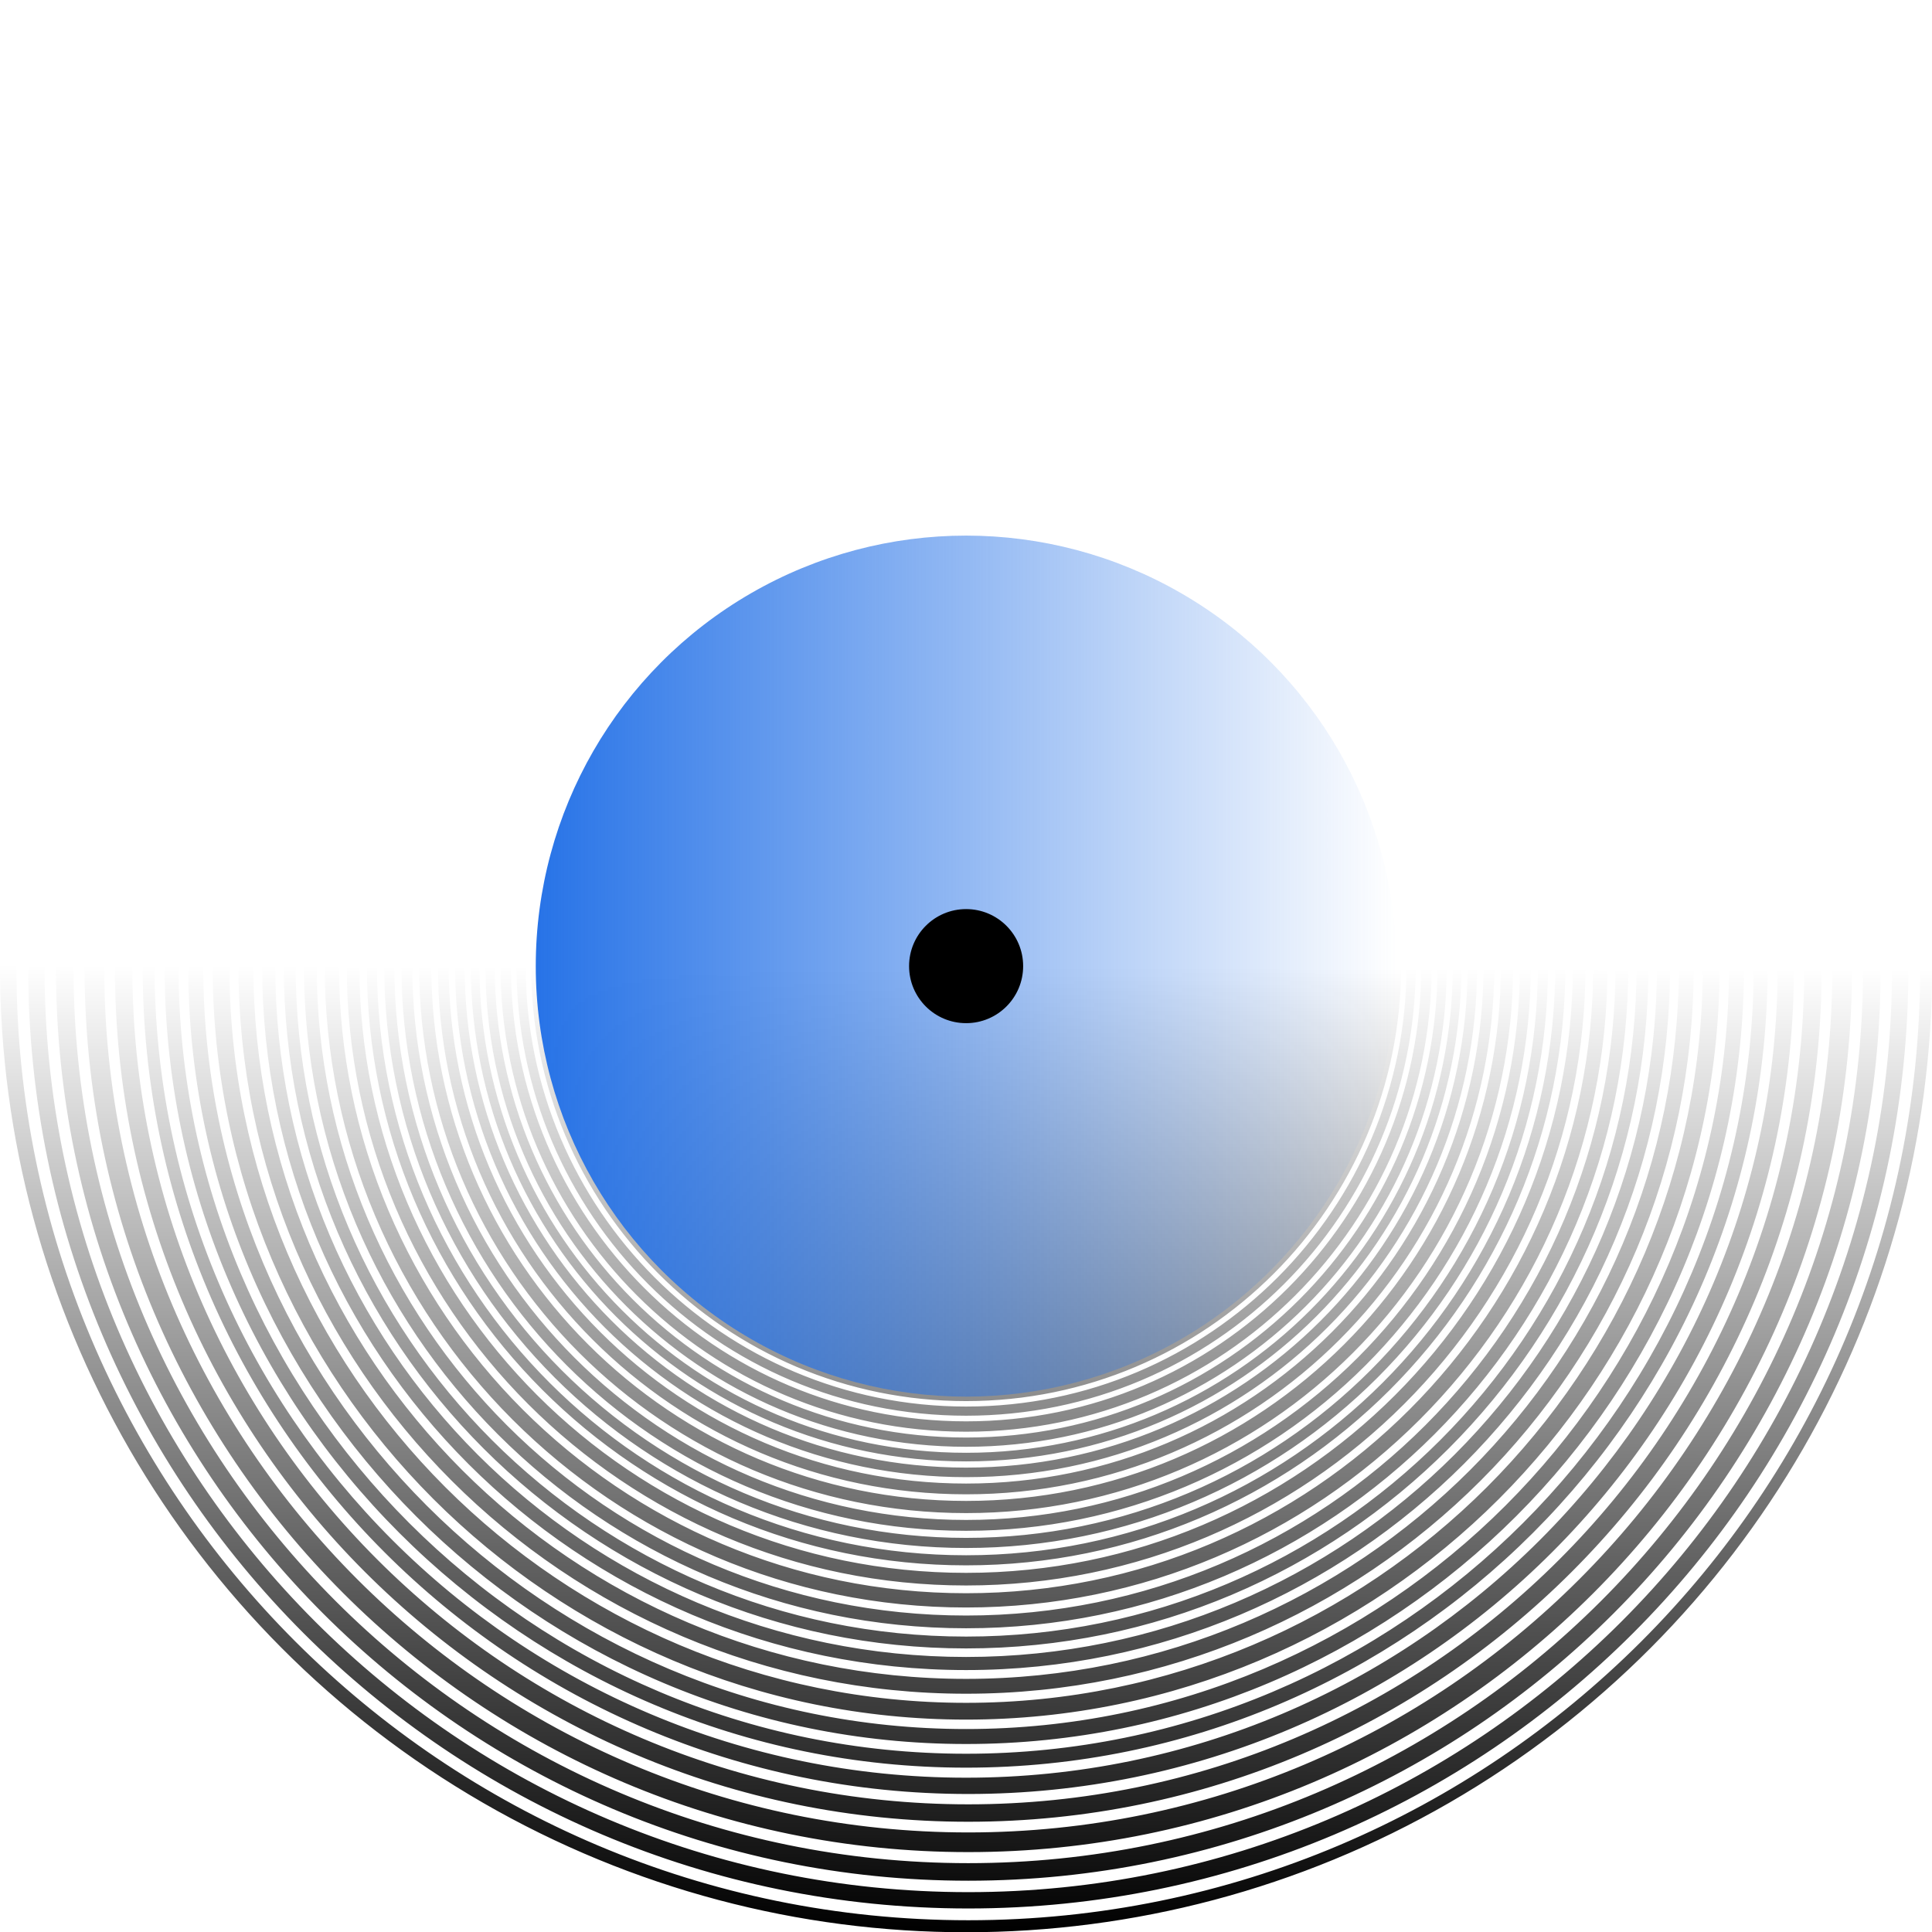 <?xml version="1.0" encoding="UTF-8" standalone="no"?>
<!-- Created with Inkscape (http://www.inkscape.org/) -->

<svg
  xmlns:dc="http://purl.org/dc/elements/1.1/"
  xmlns:cc="http://creativecommons.org/ns#"
  xmlns:rdf="http://www.w3.org/1999/02/22-rdf-syntax-ns#"
  xmlns="http://www.w3.org/2000/svg"
  xmlns:xlink="http://www.w3.org/1999/xlink"
  xmlns:sodipodi="http://sodipodi.sourceforge.net/DTD/sodipodi-0.dtd"
  xmlns:inkscape="http://www.inkscape.org/namespaces/inkscape"
  width="512"
  height="512"
  viewBox="0 0 135.467 135.467"
  version="1.1"
  id="svg4066"
  sodipodi:docname="coverArt.svg"
  inkscape:version="0.92.3 (2405546, 2018-03-11)"
  enable-background="new">
  <defs
    id="defs4060">
    <linearGradient
      inkscape:collect="always"
      id="linearGradient7799">
      <stop
        style="stop-color:#2773e7;stop-opacity:1;"
        offset="0"
        id="stop7795"/>
      <stop
        style="stop-color:#2773e7;stop-opacity:0;"
        offset="1"
        id="stop7797"/>
    </linearGradient>
    <linearGradient
      inkscape:collect="always"
      xlink:href="#linearGradient1292"
      id="linearGradient1294"
      x1="363.698"
      y1="26.224"
      x2="412.382"
      y2="-18.526"
      gradientUnits="userSpaceOnUse"
      gradientTransform="translate(-312.024,71.666)"/>
    <linearGradient
      inkscape:collect="always"
      id="linearGradient1292">
      <stop
        style="stop-color:#00aad4;stop-opacity:1"
        offset="0"
        id="stop1288"/>
      <stop
        id="stop1298"
        offset="0.231"
        style="stop-color:#00ccff;stop-opacity:1"/>
      <stop
        style="stop-color:#e580ff;stop-opacity:1"
        offset="1"
        id="stop1290"/>
    </linearGradient>
    <linearGradient
      inkscape:collect="always"
      id="linearGradient1438">
      <stop
        style="stop-color:#000000;stop-opacity:1;"
        offset="0"
        id="stop1434"/>
      <stop
        style="stop-color:#000000;stop-opacity:0;"
        offset="1"
        id="stop1436"/>
    </linearGradient>
    <linearGradient
      inkscape:collect="always"
      id="linearGradient937">
      <stop
        style="stop-color:#333333;stop-opacity:1"
        offset="0"
        id="stop933"/>
      <stop
        style="stop-color:#000000;stop-opacity:1"
        offset="1"
        id="stop935"/>
    </linearGradient>
    <linearGradient
      inkscape:collect="always"
      id="linearGradient945">
      <stop
        style="stop-color:#1a1a1a;stop-opacity:1"
        offset="0"
        id="stop941"/>
      <stop
        style="stop-color:#4d4d4d;stop-opacity:1"
        offset="1"
        id="stop943"/>
    </linearGradient>
    <clipPath
      clipPathUnits="userSpaceOnUse"
      id="clipPath7692">
      <use
        x="0"
        y="0"
        xlink:href="#g7688"
        id="use7694"
        width="100%"
        height="100%"/>
    </clipPath>
    <radialGradient
      inkscape:collect="always"
      xlink:href="#linearGradient937"
      id="radialGradient7760"
      gradientUnits="userSpaceOnUse"
      gradientTransform="matrix(0.777,0.621,-0.624,0.781,91.749,-39.764)"
      cx="102.899"
      cy="110.179"
      fx="102.899"
      fy="110.179"
      r="73.633"/>
    <linearGradient
      inkscape:collect="always"
      xlink:href="#linearGradient945"
      id="linearGradient7762"
      gradientUnits="userSpaceOnUse"
      x1="312.137"
      y1="603.301"
      x2="592.96"
      y2="444.707"/>
    <linearGradient
      inkscape:collect="always"
      xlink:href="#linearGradient945"
      id="linearGradient7764"
      gradientUnits="userSpaceOnUse"
      gradientTransform="matrix(0.226,0,0,0.226,15.435,16.068)"
      x1="312.137"
      y1="603.301"
      x2="592.96"
      y2="444.707"/>
    <linearGradient
      inkscape:collect="always"
      xlink:href="#linearGradient945"
      id="linearGradient7766"
      gradientUnits="userSpaceOnUse"
      gradientTransform="matrix(0.192,0,0,0.192,28.864,30.049)"
      x1="312.137"
      y1="603.301"
      x2="592.96"
      y2="444.707"/>
    <linearGradient
      inkscape:collect="always"
      xlink:href="#linearGradient945"
      id="linearGradient7768"
      gradientUnits="userSpaceOnUse"
      gradientTransform="matrix(0.164,0,0,0.164,40.176,41.825)"
      x1="312.137"
      y1="603.301"
      x2="592.96"
      y2="444.707"/>
    <linearGradient
      inkscape:collect="always"
      xlink:href="#linearGradient945"
      id="linearGradient7770"
      gradientUnits="userSpaceOnUse"
      gradientTransform="matrix(0.14,0,0,0.14,49.927,51.977)"
      x1="312.137"
      y1="603.301"
      x2="592.96"
      y2="444.707"/>
    <linearGradient
      inkscape:collect="always"
      xlink:href="#linearGradient7799"
      id="linearGradient7801"
      x1="35.668"
      y1="79.621"
      x2="101.266"
      y2="79.621"
      gradientUnits="userSpaceOnUse"/>
    <linearGradient
      inkscape:collect="always"
      xlink:href="#linearGradient1438"
      id="linearGradient8139"
      gradientUnits="userSpaceOnUse"
      gradientTransform="translate(-76.869,-62.46)"
      x1="145.121"
      y1="215.666"
      x2="145.302"
      y2="142.134"/>
  </defs>
  <sodipodi:namedview
    id="base"
    pagecolor="#ffffff"
    bordercolor="#666666"
    borderopacity="1.0"
    inkscape:pageopacity="0.0"
    inkscape:pageshadow="2"
    inkscape:zoom="0.98994949"
    inkscape:cx="104.36634"
    inkscape:cy="248.77669"
    inkscape:document-units="mm"
    inkscape:current-layer="g1015-5-4"
    showgrid="false"
    units="px"
    width="512px"
    inkscape:window-width="1920"
    inkscape:window-height="1080"
    inkscape:window-x="1366"
    inkscape:window-y="0"
    inkscape:window-maximized="1"
    fit-margin-top="0"
    fit-margin-left="0"
    fit-margin-right="0"
    fit-margin-bottom="0"
    showguides="true"
    inkscape:lockguides="false">
    <inkscape:grid
      type="xygrid"
      id="grid7459"/>
  </sodipodi:namedview>
  <g
    inkscape:label="MainLayer"
    inkscape:groupmode="layer"
    id="layer1"
    transform="translate(-0.734,-11.888)"
    style="display:inline">
    <g
      id="MainGroup"
      clip-path="url(#clipPath7692)"
      transform="matrix(0.92,0,0,0.92,5.486,6.379)"
      style="display:inline"
      inkscape:label="MainGroup">
      <g
        inkscape:label="MainClip"
        id="g7688"
        style="display:inline">
        <g
          inkscape:export-ydpi="85.171089"
          inkscape:export-xdpi="85.171089"
          clip-path="none"
          transform="translate(-37.238,-30.424)"
          id="g1015-5-4"
          style="display:inline"
          inkscape:label="VinylTracks">
          <ellipse
            style="display:inline;fill:url(#radialGradient7760);fill-opacity:1;stroke:none;stroke-width:0.155;stroke-linecap:round;stroke-miterlimit:4;stroke-dasharray:none;stroke-opacity:1"
            id="path817-54-4"
            cx="105.705"
            cy="110.045"
            r="73.633"
            inkscape:label="Background"/>
          <path
            inkscape:connector-curvature="0"
            style="color:#000000;font-style:normal;font-variant:normal;font-weight:normal;font-stretch:normal;font-size:medium;line-height:normal;font-family:sans-serif;font-variant-ligatures:normal;font-variant-position:normal;font-variant-caps:normal;font-variant-numeric:normal;font-variant-alternates:normal;font-feature-settings:normal;text-indent:0;text-align:start;text-decoration:none;text-decoration-line:none;text-decoration-style:solid;text-decoration-color:#000000;letter-spacing:normal;word-spacing:normal;text-transform:none;writing-mode:lr-tb;direction:ltr;text-orientation:mixed;dominant-baseline:auto;baseline-shift:baseline;text-anchor:start;white-space:normal;shape-padding:0;clip-rule:nonzero;display:inline;overflow:visible;visibility:visible;opacity:1;isolation:auto;mix-blend-mode:normal;color-interpolation:sRGB;color-interpolation-filters:linearRGB;solid-color:#000000;solid-opacity:1;vector-effect:none;fill:url(#linearGradient7762);fill-opacity:1;fill-rule:nonzero;stroke:none;stroke-width:3.381;stroke-linecap:round;stroke-linejoin:miter;stroke-miterlimit:4;stroke-dasharray:none;stroke-dashoffset:0;stroke-opacity:1;color-rendering:auto;image-rendering:auto;shape-rendering:auto;text-rendering:auto;enable-background:accumulate"
            d="m 399.516,142.166 c -151.168,0 -273.752,122.584 -273.752,273.752 0,151.168 122.584,273.752 273.752,273.752 151.168,0 273.752,-122.584 273.752,-273.752 0,-151.168 -122.584,-273.752 -273.752,-273.752 z m 0,3.385 c 149.34,0 270.367,121.027 270.367,270.367 0,149.34 -121.027,270.367 -270.367,270.367 -149.34,0 -270.367,-121.027 -270.367,-270.367 0,-149.34 121.027,-270.367 270.367,-270.367 z m 0,4.697 c -146.705,0 -265.67,118.965 -265.67,265.67 0,146.705 118.965,265.67 265.67,265.67 146.705,0 265.67,-118.965 265.67,-265.67 0,-146.705 -118.965,-265.67 -265.67,-265.67 z m 0,3.283 c 144.932,0 262.385,117.455 262.385,262.387 0,144.932 -117.453,262.385 -262.385,262.385 -144.932,0 -262.387,-117.453 -262.387,-262.385 0,-144.932 117.455,-262.387 262.387,-262.387 z m 0,5.051 c -142.103,0 -257.336,115.233 -257.336,257.336 0,142.102 115.233,257.334 257.336,257.334 142.103,0 257.334,-115.231 257.334,-257.334 0,-142.103 -115.231,-257.336 -257.334,-257.336 z m 0,3.182 c 140.385,0 254.152,113.77 254.152,254.154 0,140.385 -113.768,254.154 -254.152,254.154 -140.385,0 -254.154,-113.77 -254.154,-254.154 0,-140.385 113.77,-254.154 254.154,-254.154 z m 0,5.656 c -137.222,0 -248.498,111.276 -248.498,248.498 0,137.222 111.276,248.498 248.498,248.498 137.222,0 248.498,-111.276 248.498,-248.498 0,-137.222 -111.276,-248.498 -248.498,-248.498 z m 0,3.072 c 135.564,0 245.426,109.862 245.426,245.426 0,135.564 -109.862,245.426 -245.426,245.426 -135.564,0 -245.426,-109.862 -245.426,-245.426 0,-135.564 109.862,-245.426 245.426,-245.426 z m 0,5.01 c -132.76,0 -240.416,107.656 -240.416,240.416 0,132.76 107.656,240.416 240.416,240.416 132.76,0 240.416,-107.656 240.416,-240.416 0,-132.76 -107.656,-240.416 -240.416,-240.416 z m 0,2.973 c 131.155,0 237.443,106.288 237.443,237.443 0,131.155 -106.288,237.443 -237.443,237.443 -131.155,0 -237.445,-106.288 -237.445,-237.443 0,-131.155 106.29,-237.443 237.445,-237.443 z"
            id="path817-3-00-63-1"
            inkscape:label="Track5"
            transform="scale(0.265)"/>
          <path
            inkscape:connector-curvature="0"
            style="color:#000000;font-style:normal;font-variant:normal;font-weight:normal;font-stretch:normal;font-size:medium;line-height:normal;font-family:sans-serif;font-variant-ligatures:normal;font-variant-position:normal;font-variant-caps:normal;font-variant-numeric:normal;font-variant-alternates:normal;font-feature-settings:normal;text-indent:0;text-align:start;text-decoration:none;text-decoration-line:none;text-decoration-style:solid;text-decoration-color:#000000;letter-spacing:normal;word-spacing:normal;text-transform:none;writing-mode:lr-tb;direction:ltr;text-orientation:mixed;dominant-baseline:auto;baseline-shift:baseline;text-anchor:start;white-space:normal;shape-padding:0;clip-rule:nonzero;display:inline;overflow:visible;visibility:visible;opacity:1;isolation:auto;mix-blend-mode:normal;color-interpolation:sRGB;color-interpolation-filters:linearRGB;solid-color:#000000;solid-opacity:1;vector-effect:none;fill:url(#linearGradient7764);fill-opacity:1;fill-rule:nonzero;stroke:none;stroke-width:0.764;stroke-linecap:round;stroke-linejoin:miter;stroke-miterlimit:4;stroke-dasharray:none;stroke-dashoffset:0;stroke-opacity:1;color-rendering:auto;image-rendering:auto;shape-rendering:auto;text-rendering:auto;enable-background:accumulate"
            d="m 105.705,48.191 c -34.156,0 -61.854,27.698 -61.854,61.854 0,34.156 27.698,61.854 61.854,61.854 34.156,0 61.854,-27.698 61.854,-61.854 0,-34.156 -27.698,-61.854 -61.854,-61.854 z m 0,0.765 c 33.743,0 61.089,27.346 61.089,61.089 0,33.743 -27.346,61.089 -61.089,61.089 -33.743,0 -61.089,-27.346 -61.089,-61.089 0,-33.743 27.346,-61.089 61.089,-61.089 z m 0,1.061 c -33.148,0 -60.028,26.88 -60.028,60.028 0,33.148 26.88,60.028 60.028,60.028 33.148,0 60.028,-26.88 60.028,-60.028 0,-33.148 -26.88,-60.028 -60.028,-60.028 z m 0,0.742 c 32.747,0 59.286,26.539 59.286,59.286 0,32.747 -26.538,59.286 -59.286,59.286 -32.747,0 -59.286,-26.538 -59.286,-59.286 0,-32.747 26.539,-59.286 59.286,-59.286 z m 0,1.141 c -32.108,0 -58.145,26.037 -58.145,58.145 0,32.108 26.037,58.145 58.145,58.145 32.108,0 58.145,-26.037 58.145,-58.145 0,-32.108 -26.037,-58.145 -58.145,-58.145 z m 0,0.719 c 31.72,0 57.426,25.706 57.426,57.426 0,31.72 -25.706,57.426 -57.426,57.426 -31.72,0 -57.426,-25.706 -57.426,-57.426 0,-31.72 25.706,-57.426 57.426,-57.426 z m 0,1.278 c -31.005,0 -56.148,25.143 -56.148,56.148 0,31.005 25.143,56.148 56.148,56.148 31.005,0 56.148,-25.143 56.148,-56.148 0,-31.005 -25.143,-56.148 -56.148,-56.148 z m 0,0.694 c 30.631,0 55.454,24.823 55.454,55.454 0,30.631 -24.823,55.454 -55.454,55.454 -30.631,0 -55.454,-24.823 -55.454,-55.454 0,-30.631 24.823,-55.454 55.454,-55.454 z m 0,1.132 c -29.997,0 -54.322,24.325 -54.322,54.322 0,29.997 24.325,54.322 54.322,54.322 29.997,0 54.322,-24.325 54.322,-54.322 0,-29.997 -24.325,-54.322 -54.322,-54.322 z m 0,0.672 c 29.634,0 53.65,24.016 53.65,53.65 0,29.634 -24.016,53.65 -53.65,53.65 -29.634,0 -53.651,-24.016 -53.651,-53.65 0,-29.634 24.016,-53.65 53.651,-53.65 z"
            id="path817-3-00-2-3-5"
            inkscape:label="Track4"/>
          <path
            inkscape:connector-curvature="0"
            style="color:#000000;font-style:normal;font-variant:normal;font-weight:normal;font-stretch:normal;font-size:medium;line-height:normal;font-family:sans-serif;font-variant-ligatures:normal;font-variant-position:normal;font-variant-caps:normal;font-variant-numeric:normal;font-variant-alternates:normal;font-feature-settings:normal;text-indent:0;text-align:start;text-decoration:none;text-decoration-line:none;text-decoration-style:solid;text-decoration-color:#000000;letter-spacing:normal;word-spacing:normal;text-transform:none;writing-mode:lr-tb;direction:ltr;text-orientation:mixed;dominant-baseline:auto;baseline-shift:baseline;text-anchor:start;white-space:normal;shape-padding:0;clip-rule:nonzero;display:inline;overflow:visible;visibility:visible;opacity:1;isolation:auto;mix-blend-mode:normal;color-interpolation:sRGB;color-interpolation-filters:linearRGB;solid-color:#000000;solid-opacity:1;vector-effect:none;fill:url(#linearGradient7766);fill-opacity:1;fill-rule:nonzero;stroke:none;stroke-width:0.65;stroke-linecap:round;stroke-linejoin:miter;stroke-miterlimit:4;stroke-dasharray:none;stroke-dashoffset:0;stroke-opacity:1;color-rendering:auto;image-rendering:auto;shape-rendering:auto;text-rendering:auto;enable-background:accumulate"
            d="m 105.705,57.393 c -29.075,0 -52.652,23.577 -52.652,52.652 0,29.075 23.577,52.652 52.652,52.652 29.075,0 52.652,-23.577 52.652,-52.652 0,-29.075 -23.577,-52.652 -52.652,-52.652 z m 0,0.651 c 28.723,0 52.001,23.278 52.001,52.001 0,28.723 -23.278,52.001 -52.001,52.001 -28.723,0 -52.001,-23.278 -52.001,-52.001 0,-28.723 23.278,-52.001 52.001,-52.001 z m 0,0.903 c -28.217,0 -51.098,22.881 -51.098,51.098 0,28.217 22.881,51.098 51.098,51.098 28.217,0 51.098,-22.881 51.098,-51.098 0,-28.217 -22.881,-51.098 -51.098,-51.098 z m 0,0.631 c 27.876,0 50.466,22.591 50.466,50.466 0,27.876 -22.59,50.466 -50.466,50.466 -27.876,0 -50.466,-22.59 -50.466,-50.466 0,-27.876 22.591,-50.466 50.466,-50.466 z m 0,0.971 c -27.331,0 -49.495,22.163 -49.495,49.495 0,27.331 22.163,49.495 49.495,49.495 27.331,0 49.495,-22.163 49.495,-49.495 0,-27.331 -22.163,-49.495 -49.495,-49.495 z m 0,0.612 c 27.001,0 48.883,21.882 48.883,48.883 0,27.001 -21.882,48.883 -48.883,48.883 -27.001,0 -48.883,-21.882 -48.883,-48.883 0,-27.001 21.882,-48.883 48.883,-48.883 z m 0,1.088 c -26.393,0 -47.795,21.402 -47.795,47.795 0,26.393 21.402,47.795 47.795,47.795 26.393,0 47.795,-21.402 47.795,-47.795 0,-26.393 -21.402,-47.795 -47.795,-47.795 z m 0,0.591 c 26.074,0 47.204,21.13 47.204,47.204 0,26.074 -21.13,47.204 -47.204,47.204 -26.074,0 -47.204,-21.13 -47.204,-47.204 0,-26.074 21.13,-47.204 47.204,-47.204 z m 0,0.964 c -25.534,0 -46.241,20.706 -46.241,46.241 0,25.534 20.706,46.241 46.241,46.241 25.534,0 46.241,-20.706 46.241,-46.241 0,-25.534 -20.706,-46.241 -46.241,-46.241 z m 0,0.572 c 25.226,0 45.669,20.443 45.669,45.669 0,25.226 -20.443,45.669 -45.669,45.669 -25.226,0 -45.669,-20.443 -45.669,-45.669 0,-25.226 20.443,-45.669 45.669,-45.669 z"
            id="path817-3-00-24-5-8"
            inkscape:label="Track3"/>
          <path
            inkscape:connector-curvature="0"
            style="color:#000000;font-style:normal;font-variant:normal;font-weight:normal;font-stretch:normal;font-size:medium;line-height:normal;font-family:sans-serif;font-variant-ligatures:normal;font-variant-position:normal;font-variant-caps:normal;font-variant-numeric:normal;font-variant-alternates:normal;font-feature-settings:normal;text-indent:0;text-align:start;text-decoration:none;text-decoration-line:none;text-decoration-style:solid;text-decoration-color:#000000;letter-spacing:normal;word-spacing:normal;text-transform:none;writing-mode:lr-tb;direction:ltr;text-orientation:mixed;dominant-baseline:auto;baseline-shift:baseline;text-anchor:start;white-space:normal;shape-padding:0;clip-rule:nonzero;display:inline;overflow:visible;visibility:visible;opacity:1;isolation:auto;mix-blend-mode:normal;color-interpolation:sRGB;color-interpolation-filters:linearRGB;solid-color:#000000;solid-opacity:1;vector-effect:none;fill:url(#linearGradient7768);fill-opacity:1;fill-rule:nonzero;stroke:none;stroke-width:0.555;stroke-linecap:round;stroke-linejoin:miter;stroke-miterlimit:4;stroke-dasharray:none;stroke-dashoffset:0;stroke-opacity:1;color-rendering:auto;image-rendering:auto;shape-rendering:auto;text-rendering:auto;enable-background:accumulate"
            d="m 105.705,65.144 c -24.795,0 -44.901,20.107 -44.901,44.901 0,24.795 20.107,44.901 44.901,44.901 24.795,0 44.901,-20.107 44.901,-44.901 0,-24.795 -20.107,-44.901 -44.901,-44.901 z m 0,0.555 c 24.495,0 44.346,19.851 44.346,44.346 0,24.495 -19.851,44.346 -44.346,44.346 -24.495,0 -44.346,-19.851 -44.346,-44.346 0,-24.495 19.851,-44.346 44.346,-44.346 z m 0,0.77 c -24.063,0 -43.576,19.513 -43.576,43.576 0,24.063 19.513,43.576 43.576,43.576 24.063,0 43.576,-19.513 43.576,-43.576 0,-24.063 -19.513,-43.576 -43.576,-43.576 z m 0,0.539 c 23.772,0 43.037,19.265 43.037,43.037 0,23.772 -19.265,43.037 -43.037,43.037 -23.772,0 -43.037,-19.265 -43.037,-43.037 0,-23.772 19.265,-43.037 43.037,-43.037 z m 0,0.828 c -23.308,0 -42.209,18.901 -42.209,42.209 0,23.308 18.901,42.209 42.209,42.209 23.308,0 42.209,-18.901 42.209,-42.209 0,-23.308 -18.901,-42.209 -42.209,-42.209 z m 0,0.522 c 23.026,0 41.687,18.661 41.687,41.687 0,23.026 -18.66,41.687 -41.687,41.687 -23.026,0 -41.687,-18.661 -41.687,-41.687 0,-23.026 18.661,-41.687 41.687,-41.687 z m 0,0.928 c -22.508,0 -40.759,18.252 -40.759,40.759 0,22.508 18.252,40.759 40.759,40.759 22.508,0 40.759,-18.252 40.759,-40.759 0,-22.508 -18.252,-40.759 -40.759,-40.759 z m 0,0.504 c 22.235,0 40.255,18.02 40.255,40.255 0,22.235 -18.02,40.255 -40.255,40.255 -22.235,0 -40.255,-18.02 -40.255,-40.255 0,-22.235 18.02,-40.255 40.255,-40.255 z m 0,0.822 c -21.776,0 -39.434,17.658 -39.434,39.434 0,21.776 17.658,39.434 39.434,39.434 21.776,0 39.434,-17.658 39.434,-39.434 0,-21.776 -17.658,-39.434 -39.434,-39.434 z m 0,0.488 c 21.512,0 38.946,17.434 38.946,38.946 0,21.512 -17.434,38.946 -38.946,38.946 -21.512,0 -38.946,-17.434 -38.946,-38.946 0,-21.512 17.434,-38.946 38.946,-38.946 z"
            id="path817-3-00-6-5-4"
            inkscape:label="Track2"/>
          <path
            inkscape:connector-curvature="0"
            style="color:#000000;font-style:normal;font-variant:normal;font-weight:normal;font-stretch:normal;font-size:medium;line-height:normal;font-family:sans-serif;font-variant-ligatures:normal;font-variant-position:normal;font-variant-caps:normal;font-variant-numeric:normal;font-variant-alternates:normal;font-feature-settings:normal;text-indent:0;text-align:start;text-decoration:none;text-decoration-line:none;text-decoration-style:solid;text-decoration-color:#000000;letter-spacing:normal;word-spacing:normal;text-transform:none;writing-mode:lr-tb;direction:ltr;text-orientation:mixed;dominant-baseline:auto;baseline-shift:baseline;text-anchor:start;white-space:normal;shape-padding:0;clip-rule:nonzero;display:inline;overflow:visible;visibility:visible;opacity:1;isolation:auto;mix-blend-mode:normal;color-interpolation:sRGB;color-interpolation-filters:linearRGB;solid-color:#000000;solid-opacity:1;vector-effect:none;fill:url(#linearGradient7770);fill-opacity:1;fill-rule:nonzero;stroke:none;stroke-width:0.472;stroke-linecap:round;stroke-linejoin:miter;stroke-miterlimit:4;stroke-dasharray:none;stroke-dashoffset:0;stroke-opacity:1;color-rendering:auto;image-rendering:auto;shape-rendering:auto;text-rendering:auto;enable-background:accumulate"
            d="m 105.705,71.825 c -21.105,0 -38.22,17.115 -38.22,38.22 0,21.105 17.115,38.22 38.22,38.22 21.105,0 38.22,-17.115 38.22,-38.22 0,-21.105 -17.115,-38.22 -38.22,-38.22 z m 0,0.473 c 20.85,0 37.747,16.897 37.747,37.747 0,20.85 -16.897,37.747 -37.747,37.747 -20.85,0 -37.747,-16.897 -37.747,-37.747 0,-20.85 16.897,-37.747 37.747,-37.747 z m 0,0.656 c -20.482,0 -37.091,16.609 -37.091,37.091 0,20.482 16.609,37.091 37.091,37.091 20.482,0 37.091,-16.609 37.091,-37.091 0,-20.482 -16.609,-37.091 -37.091,-37.091 z m 0,0.458 c 20.235,0 36.633,16.398 36.633,36.633 0,20.235 -16.398,36.633 -36.633,36.633 -20.235,0 -36.633,-16.398 -36.633,-36.633 0,-20.235 16.398,-36.633 36.633,-36.633 z m 0,0.705 c -19.84,0 -35.928,16.088 -35.928,35.928 0,19.84 16.088,35.928 35.928,35.928 19.84,0 35.928,-16.088 35.928,-35.928 0,-19.84 -16.088,-35.928 -35.928,-35.928 z m 0,0.444 c 19.6,0 35.483,15.884 35.483,35.484 0,19.6 -15.884,35.484 -35.483,35.484 -19.6,0 -35.484,-15.884 -35.484,-35.484 0,-19.6 15.884,-35.484 35.484,-35.484 z m 0,0.79 c -19.158,0 -34.694,15.536 -34.694,34.694 0,19.158 15.536,34.694 34.694,34.694 19.158,0 34.694,-15.536 34.694,-34.694 0,-19.158 -15.536,-34.694 -34.694,-34.694 z m 0,0.429 c 18.927,0 34.265,15.338 34.265,34.265 0,18.927 -15.338,34.265 -34.265,34.265 -18.927,0 -34.265,-15.338 -34.265,-34.265 0,-18.927 15.338,-34.265 34.265,-34.265 z m 0,0.699 c -18.535,0 -33.566,15.03 -33.566,33.566 0,18.535 15.03,33.566 33.566,33.566 18.535,0 33.566,-15.03 33.566,-33.566 0,-18.535 -15.03,-33.566 -33.566,-33.566 z m 0,0.415 c 18.311,0 33.151,14.839 33.151,33.151 0,18.311 -14.839,33.151 -33.151,33.151 -18.311,0 -33.151,-14.839 -33.151,-33.151 0,-18.311 14.84,-33.151 33.151,-33.151 z"
            id="path817-3-00-3-0-7"
            inkscape:label="Track1"/>
        </g>
        <circle
          inkscape:export-ydpi="85.171089"
          inkscape:export-xdpi="85.171089"
          clip-path="none"
          cy="79.621"
          cx="68.467"
          id="path817-3-5-7"
          style="display:inline;fill:url(#linearGradient8139);fill-opacity:1;stroke:none;stroke-width:0.155;stroke-linecap:round;stroke-miterlimit:4;stroke-dasharray:none;stroke-opacity:1"
          r="73.633"
          inkscape:label="GlareEffect"/>
        <ellipse
          ry="32.812"
          rx="32.799"
          inkscape:export-ydpi="85.171089"
          inkscape:export-xdpi="85.171089"
          cy="79.621"
          cx="68.467"
          id="path817-5-1-0-4"
          style="display:inline;fill:url(#linearGradient7801);fill-opacity:1;stroke:none;stroke-width:0.069;stroke-linecap:round;stroke-miterlimit:4;stroke-dasharray:none;stroke-opacity:1"
          inkscape:label="Label"/>
        <circle
          inkscape:export-ydpi="85.171089"
          inkscape:export-xdpi="85.171089"
          r="4.347"
          cy="79.621"
          cx="68.467"
          id="hole"
          style="display:inline;opacity:1;fill:#000000;fill-opacity:1;stroke:none;stroke-width:0.684;stroke-miterlimit:4;stroke-dasharray:none;stroke-opacity:1"
          inkscape:label="CenterHole"/>
      </g>
    </g>
  </g>
</svg>
